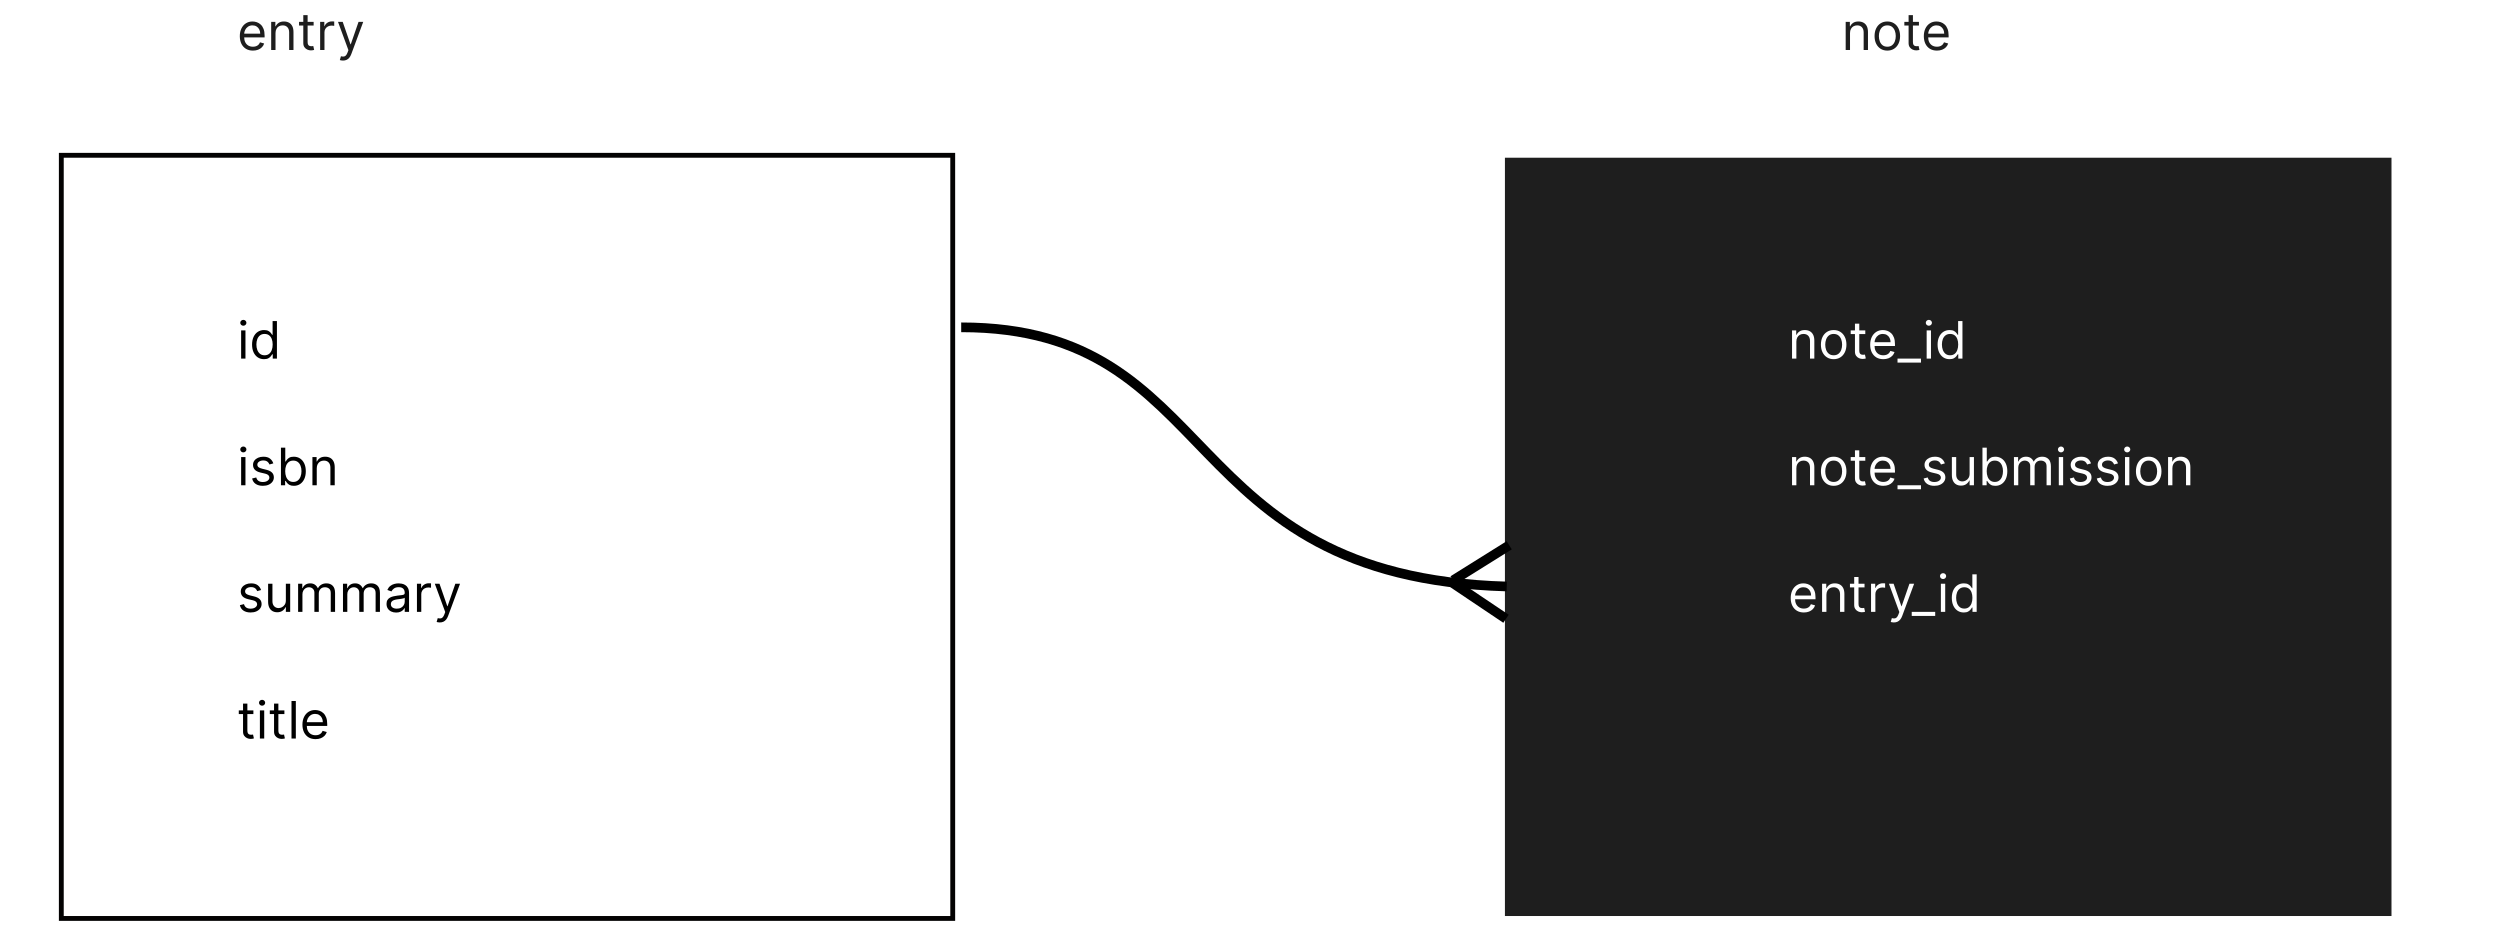 <svg width="6198" height="2345" viewBox="0 0 6198 2345" fill="none" xmlns="http://www.w3.org/2000/svg">
<rect width="6198" height="2345" fill="white"/>
<rect x="152" y="385" width="2210" height="1892" fill="white" stroke="#030202" stroke-width="12"/>
<rect x="3725" y="385" width="2210" height="1892" fill="#1E1E1E" stroke="white" stroke-width="12"/>
<path d="M597.818 889V819.182H608.545V889H597.818ZM603.273 807.545C601.182 807.545 599.379 806.833 597.864 805.409C596.379 803.985 595.636 802.273 595.636 800.273C595.636 798.273 596.379 796.561 597.864 795.136C599.379 793.712 601.182 793 603.273 793C605.364 793 607.152 793.712 608.636 795.136C610.152 796.561 610.909 798.273 610.909 800.273C610.909 802.273 610.152 803.985 608.636 805.409C607.152 806.833 605.364 807.545 603.273 807.545ZM654.557 890.455C648.739 890.455 643.602 888.985 639.148 886.045C634.693 883.076 631.208 878.894 628.693 873.5C626.178 868.076 624.92 861.667 624.92 854.273C624.92 846.939 626.178 840.576 628.693 835.182C631.208 829.788 634.708 825.621 639.193 822.682C643.678 819.742 648.86 818.273 654.739 818.273C659.284 818.273 662.875 819.03 665.511 820.545C668.178 822.03 670.208 823.727 671.602 825.636C673.027 827.515 674.133 829.061 674.92 830.273H675.83V795.909H686.557V889H676.193V878.273H674.92C674.133 879.545 673.011 881.152 671.557 883.091C670.102 885 668.027 886.712 665.33 888.227C662.633 889.712 659.042 890.455 654.557 890.455ZM656.011 880.818C660.314 880.818 663.951 879.697 666.92 877.455C669.89 875.182 672.148 872.045 673.693 868.045C675.239 864.015 676.011 859.364 676.011 854.091C676.011 848.879 675.254 844.318 673.739 840.409C672.223 836.47 669.981 833.409 667.011 831.227C664.042 829.015 660.375 827.909 656.011 827.909C651.466 827.909 647.678 829.076 644.648 831.409C641.648 833.712 639.39 836.848 637.875 840.818C636.39 844.758 635.648 849.182 635.648 854.091C635.648 859.061 636.405 863.576 637.92 867.636C639.466 871.667 641.739 874.879 644.739 877.273C647.769 879.636 651.527 880.818 656.011 880.818Z" fill="black"/>
<path d="M627.091 125.455C620.364 125.455 614.561 123.97 609.682 121C604.833 118 601.091 113.818 598.455 108.455C595.848 103.061 594.545 96.788 594.545 89.636C594.545 82.485 595.848 76.182 598.455 70.727C601.091 65.242 604.758 60.97 609.455 57.909C614.182 54.818 619.697 53.273 626 53.273C629.636 53.273 633.227 53.879 636.773 55.091C640.318 56.303 643.545 58.273 646.455 61C649.364 63.697 651.682 67.273 653.409 71.727C655.136 76.182 656 81.667 656 88.182V92.727H602.182V83.454H645.091C645.091 79.515 644.303 76 642.727 72.909C641.182 69.818 638.97 67.379 636.091 65.591C633.242 63.803 629.879 62.909 626 62.909C621.727 62.909 618.03 63.97 614.909 66.091C611.818 68.182 609.439 70.909 607.773 74.273C606.106 77.636 605.273 81.242 605.273 85.091V91.273C605.273 96.546 606.182 101.015 608 104.682C609.848 108.318 612.409 111.091 615.682 113C618.955 114.879 622.758 115.818 627.091 115.818C629.909 115.818 632.455 115.424 634.727 114.636C637.03 113.818 639.015 112.606 640.682 111C642.348 109.364 643.636 107.333 644.545 104.909L654.909 107.818C653.818 111.333 651.985 114.424 649.409 117.091C646.833 119.727 643.652 121.788 639.864 123.273C636.076 124.727 631.818 125.455 627.091 125.455ZM683.045 82V124H672.318V54.182H682.682V65.091H683.591C685.227 61.545 687.712 58.697 691.045 56.545C694.379 54.364 698.682 53.273 703.955 53.273C708.682 53.273 712.818 54.242 716.364 56.182C719.909 58.091 722.667 61 724.636 64.909C726.606 68.788 727.591 73.697 727.591 79.636V124H716.864V80.364C716.864 74.879 715.439 70.606 712.591 67.546C709.742 64.454 705.833 62.909 700.864 62.909C697.439 62.909 694.379 63.651 691.682 65.136C689.015 66.621 686.909 68.788 685.364 71.636C683.818 74.485 683.045 77.939 683.045 82ZM777.557 54.182V63.273H741.375V54.182H777.557ZM751.92 37.455H762.648V104C762.648 107.03 763.087 109.303 763.966 110.818C764.875 112.303 766.027 113.303 767.42 113.818C768.845 114.303 770.345 114.545 771.92 114.545C773.102 114.545 774.072 114.485 774.83 114.364C775.587 114.212 776.193 114.091 776.648 114L778.83 123.636C778.102 123.909 777.087 124.182 775.784 124.455C774.481 124.758 772.83 124.909 770.83 124.909C767.799 124.909 764.83 124.258 761.92 122.955C759.042 121.652 756.648 119.667 754.739 117C752.86 114.333 751.92 110.97 751.92 106.909V37.455ZM793.693 124V54.182H804.057V64.727H804.784C806.057 61.273 808.36 58.47 811.693 56.318C815.027 54.167 818.784 53.091 822.966 53.091C823.754 53.091 824.739 53.106 825.92 53.136C827.102 53.167 827.996 53.212 828.602 53.273V64.182C828.239 64.091 827.405 63.955 826.102 63.773C824.83 63.561 823.481 63.455 822.057 63.455C818.663 63.455 815.633 64.167 812.966 65.591C810.33 66.985 808.239 68.924 806.693 71.409C805.178 73.864 804.42 76.667 804.42 79.818V124H793.693ZM850.352 150.182C848.534 150.182 846.913 150.03 845.489 149.727C844.064 149.455 843.08 149.182 842.534 148.909L845.261 139.455C847.867 140.121 850.17 140.364 852.17 140.182C854.17 140 855.943 139.106 857.489 137.5C859.064 135.924 860.504 133.364 861.807 129.818L863.807 124.364L837.989 54.182H849.625L868.898 109.818H869.625L888.898 54.182H900.534L870.898 134.182C869.564 137.788 867.913 140.773 865.943 143.136C863.973 145.53 861.686 147.303 859.08 148.455C856.504 149.606 853.595 150.182 850.352 150.182Z" fill="#1E1E1E"/>
<path d="M4586.55 82V124H4575.82V54.182H4586.18V65.091H4587.09C4588.73 61.545 4591.21 58.697 4594.55 56.545C4597.88 54.364 4602.18 53.273 4607.45 53.273C4612.18 53.273 4616.32 54.242 4619.86 56.182C4623.41 58.091 4626.17 61 4628.14 64.909C4630.11 68.788 4631.09 73.697 4631.09 79.636V124H4620.36V80.364C4620.36 74.879 4618.94 70.606 4616.09 67.546C4613.24 64.454 4609.33 62.909 4604.36 62.909C4600.94 62.909 4597.88 63.651 4595.18 65.136C4592.52 66.621 4590.41 68.788 4588.86 71.636C4587.32 74.485 4586.55 77.939 4586.55 82ZM4679.06 125.455C4672.75 125.455 4667.22 123.955 4662.47 120.955C4657.74 117.955 4654.04 113.758 4651.38 108.364C4648.74 102.97 4647.42 96.667 4647.42 89.454C4647.42 82.182 4648.74 75.833 4651.38 70.409C4654.04 64.985 4657.74 60.773 4662.47 57.773C4667.22 54.773 4672.75 53.273 4679.06 53.273C4685.36 53.273 4690.88 54.773 4695.6 57.773C4700.36 60.773 4704.06 64.985 4706.69 70.409C4709.36 75.833 4710.69 82.182 4710.69 89.454C4710.69 96.667 4709.36 102.97 4706.69 108.364C4704.06 113.758 4700.36 117.955 4695.6 120.955C4690.88 123.955 4685.36 125.455 4679.06 125.455ZM4679.06 115.818C4683.84 115.818 4687.78 114.591 4690.88 112.136C4693.97 109.682 4696.25 106.455 4697.74 102.455C4699.22 98.454 4699.97 94.121 4699.97 89.454C4699.97 84.788 4699.22 80.439 4697.74 76.409C4696.25 72.379 4693.97 69.121 4690.88 66.636C4687.78 64.151 4683.84 62.909 4679.06 62.909C4674.27 62.909 4670.33 64.151 4667.24 66.636C4664.15 69.121 4661.86 72.379 4660.38 76.409C4658.89 80.439 4658.15 84.788 4658.15 89.454C4658.15 94.121 4658.89 98.454 4660.38 102.455C4661.86 106.455 4664.15 109.682 4667.24 112.136C4670.33 114.591 4674.27 115.818 4679.06 115.818ZM4757.43 54.182V63.273H4721.25V54.182H4757.43ZM4731.8 37.455H4742.52V104C4742.52 107.03 4742.96 109.303 4743.84 110.818C4744.75 112.303 4745.9 113.303 4747.3 113.818C4748.72 114.303 4750.22 114.545 4751.8 114.545C4752.98 114.545 4753.95 114.485 4754.7 114.364C4755.46 114.212 4756.07 114.091 4756.52 114L4758.7 123.636C4757.98 123.909 4756.96 124.182 4755.66 124.455C4754.36 124.758 4752.7 124.909 4750.7 124.909C4747.67 124.909 4744.7 124.258 4741.8 122.955C4738.92 121.652 4736.52 119.667 4734.61 117C4732.73 114.333 4731.8 110.97 4731.8 106.909V37.455ZM4802.09 125.455C4795.36 125.455 4789.56 123.97 4784.68 121C4779.83 118 4776.09 113.818 4773.45 108.455C4770.85 103.061 4769.55 96.788 4769.55 89.636C4769.55 82.485 4770.85 76.182 4773.45 70.727C4776.09 65.242 4779.76 60.97 4784.45 57.909C4789.18 54.818 4794.7 53.273 4801 53.273C4804.64 53.273 4808.23 53.879 4811.77 55.091C4815.32 56.303 4818.55 58.273 4821.45 61C4824.36 63.697 4826.68 67.273 4828.41 71.727C4830.14 76.182 4831 81.667 4831 88.182V92.727H4777.18V83.454H4820.09C4820.09 79.515 4819.3 76 4817.73 72.909C4816.18 69.818 4813.97 67.379 4811.09 65.591C4808.24 63.803 4804.88 62.909 4801 62.909C4796.73 62.909 4793.03 63.97 4789.91 66.091C4786.82 68.182 4784.44 70.909 4782.77 74.273C4781.11 77.636 4780.27 81.242 4780.27 85.091V91.273C4780.27 96.546 4781.18 101.015 4783 104.682C4784.85 108.318 4787.41 111.091 4790.68 113C4793.95 114.879 4797.76 115.818 4802.09 115.818C4804.91 115.818 4807.45 115.424 4809.73 114.636C4812.03 113.818 4814.02 112.606 4815.68 111C4817.35 109.364 4818.64 107.333 4819.55 104.909L4829.91 107.818C4828.82 111.333 4826.98 114.424 4824.41 117.091C4821.83 119.727 4818.65 121.788 4814.86 123.273C4811.08 124.727 4806.82 125.455 4802.09 125.455Z" fill="#1E1E1E"/>
<path d="M4453.55 847V889H4442.82V819.182H4453.18V830.091H4454.09C4455.73 826.545 4458.21 823.697 4461.55 821.545C4464.88 819.364 4469.18 818.273 4474.45 818.273C4479.18 818.273 4483.32 819.242 4486.86 821.182C4490.41 823.091 4493.17 826 4495.14 829.909C4497.11 833.788 4498.09 838.697 4498.09 844.636V889H4487.36V845.364C4487.36 839.879 4485.94 835.606 4483.09 832.545C4480.24 829.455 4476.33 827.909 4471.36 827.909C4467.94 827.909 4464.88 828.652 4462.18 830.136C4459.52 831.621 4457.41 833.788 4455.86 836.636C4454.32 839.485 4453.55 842.939 4453.55 847ZM4546.06 890.455C4539.75 890.455 4534.22 888.955 4529.47 885.955C4524.74 882.955 4521.04 878.758 4518.38 873.364C4515.74 867.97 4514.42 861.667 4514.42 854.455C4514.42 847.182 4515.74 840.833 4518.38 835.409C4521.04 829.985 4524.74 825.773 4529.47 822.773C4534.22 819.773 4539.75 818.273 4546.06 818.273C4552.36 818.273 4557.88 819.773 4562.6 822.773C4567.36 825.773 4571.06 829.985 4573.69 835.409C4576.36 840.833 4577.69 847.182 4577.69 854.455C4577.69 861.667 4576.36 867.97 4573.69 873.364C4571.06 878.758 4567.36 882.955 4562.6 885.955C4557.88 888.955 4552.36 890.455 4546.06 890.455ZM4546.06 880.818C4550.84 880.818 4554.78 879.591 4557.88 877.136C4560.97 874.682 4563.25 871.455 4564.74 867.455C4566.22 863.455 4566.97 859.121 4566.97 854.455C4566.97 849.788 4566.22 845.439 4564.74 841.409C4563.25 837.379 4560.97 834.121 4557.88 831.636C4554.78 829.152 4550.84 827.909 4546.06 827.909C4541.27 827.909 4537.33 829.152 4534.24 831.636C4531.15 834.121 4528.86 837.379 4527.38 841.409C4525.89 845.439 4525.15 849.788 4525.15 854.455C4525.15 859.121 4525.89 863.455 4527.38 867.455C4528.86 871.455 4531.15 874.682 4534.24 877.136C4537.33 879.591 4541.27 880.818 4546.06 880.818ZM4624.43 819.182V828.273H4588.25V819.182H4624.43ZM4598.8 802.455H4609.52V869C4609.52 872.03 4609.96 874.303 4610.84 875.818C4611.75 877.303 4612.9 878.303 4614.3 878.818C4615.72 879.303 4617.22 879.545 4618.8 879.545C4619.98 879.545 4620.95 879.485 4621.7 879.364C4622.46 879.212 4623.07 879.091 4623.52 879L4625.7 888.636C4624.98 888.909 4623.96 889.182 4622.66 889.455C4621.36 889.758 4619.7 889.909 4617.7 889.909C4614.67 889.909 4611.7 889.258 4608.8 887.955C4605.92 886.652 4603.52 884.667 4601.61 882C4599.73 879.333 4598.8 875.97 4598.8 871.909V802.455ZM4669.09 890.455C4662.36 890.455 4656.56 888.97 4651.68 886C4646.83 883 4643.09 878.818 4640.45 873.455C4637.85 868.061 4636.55 861.788 4636.55 854.636C4636.55 847.485 4637.85 841.182 4640.45 835.727C4643.09 830.242 4646.76 825.97 4651.45 822.909C4656.18 819.818 4661.7 818.273 4668 818.273C4671.64 818.273 4675.23 818.879 4678.77 820.091C4682.32 821.303 4685.55 823.273 4688.45 826C4691.36 828.697 4693.68 832.273 4695.41 836.727C4697.14 841.182 4698 846.667 4698 853.182V857.727H4644.18V848.455H4687.09C4687.09 844.515 4686.3 841 4684.73 837.909C4683.18 834.818 4680.97 832.379 4678.09 830.591C4675.24 828.803 4671.88 827.909 4668 827.909C4663.73 827.909 4660.03 828.97 4656.91 831.091C4653.82 833.182 4651.44 835.909 4649.77 839.273C4648.11 842.636 4647.27 846.242 4647.27 850.091V856.273C4647.27 861.545 4648.18 866.015 4650 869.682C4651.85 873.318 4654.41 876.091 4657.68 878C4660.95 879.879 4664.76 880.818 4669.09 880.818C4671.91 880.818 4674.45 880.424 4676.73 879.636C4679.03 878.818 4681.02 877.606 4682.68 876C4684.35 874.364 4685.64 872.333 4686.55 869.909L4696.91 872.818C4695.82 876.333 4693.98 879.424 4691.41 882.091C4688.83 884.727 4685.65 886.788 4681.86 888.273C4678.08 889.727 4673.82 890.455 4669.09 890.455ZM4762.5 889V899H4704.32V889H4762.5ZM4776.57 889V819.182H4787.3V889H4776.57ZM4782.02 807.545C4779.93 807.545 4778.13 806.833 4776.61 805.409C4775.13 803.985 4774.39 802.273 4774.39 800.273C4774.39 798.273 4775.13 796.561 4776.61 795.136C4778.13 793.712 4779.93 793 4782.02 793C4784.11 793 4785.9 793.712 4787.39 795.136C4788.9 796.561 4789.66 798.273 4789.66 800.273C4789.66 802.273 4788.9 803.985 4787.39 805.409C4785.9 806.833 4784.11 807.545 4782.02 807.545ZM4833.31 890.455C4827.49 890.455 4822.35 888.985 4817.9 886.045C4813.44 883.076 4809.96 878.894 4807.44 873.5C4804.93 868.076 4803.67 861.667 4803.67 854.273C4803.67 846.939 4804.93 840.576 4807.44 835.182C4809.96 829.788 4813.46 825.621 4817.94 822.682C4822.43 819.742 4827.61 818.273 4833.49 818.273C4838.03 818.273 4841.63 819.03 4844.26 820.545C4846.93 822.03 4848.96 823.727 4850.35 825.636C4851.78 827.515 4852.88 829.061 4853.67 830.273H4854.58V795.909H4865.31V889H4854.94V878.273H4853.67C4852.88 879.545 4851.76 881.152 4850.31 883.091C4848.85 885 4846.78 886.712 4844.08 888.227C4841.38 889.712 4837.79 890.455 4833.31 890.455ZM4834.76 880.818C4839.06 880.818 4842.7 879.697 4845.67 877.455C4848.64 875.182 4850.9 872.045 4852.44 868.045C4853.99 864.015 4854.76 859.364 4854.76 854.091C4854.76 848.879 4854 844.318 4852.49 840.409C4850.97 836.47 4848.73 833.409 4845.76 831.227C4842.79 829.015 4839.13 827.909 4834.76 827.909C4830.22 827.909 4826.43 829.076 4823.4 831.409C4820.4 833.712 4818.14 836.848 4816.62 840.818C4815.14 844.758 4814.4 849.182 4814.4 854.091C4814.4 859.061 4815.16 863.576 4816.67 867.636C4818.22 871.667 4820.49 874.879 4823.49 877.273C4826.52 879.636 4830.28 880.818 4834.76 880.818Z" fill="white"/>
<path d="M4453.55 1161V1203H4442.82V1133.18H4453.18V1144.09H4454.09C4455.73 1140.55 4458.21 1137.7 4461.55 1135.55C4464.88 1133.36 4469.18 1132.27 4474.45 1132.27C4479.18 1132.27 4483.32 1133.24 4486.86 1135.18C4490.41 1137.09 4493.17 1140 4495.14 1143.91C4497.11 1147.79 4498.09 1152.7 4498.09 1158.64V1203H4487.36V1159.36C4487.36 1153.88 4485.94 1149.61 4483.09 1146.55C4480.24 1143.45 4476.33 1141.91 4471.36 1141.91C4467.94 1141.91 4464.88 1142.65 4462.18 1144.14C4459.52 1145.62 4457.41 1147.79 4455.86 1150.64C4454.32 1153.48 4453.55 1156.94 4453.55 1161ZM4546.06 1204.45C4539.75 1204.45 4534.22 1202.95 4529.47 1199.95C4524.74 1196.95 4521.04 1192.76 4518.38 1187.36C4515.74 1181.97 4514.42 1175.67 4514.42 1168.45C4514.42 1161.18 4515.74 1154.83 4518.38 1149.41C4521.04 1143.98 4524.74 1139.77 4529.47 1136.77C4534.22 1133.77 4539.75 1132.27 4546.06 1132.27C4552.36 1132.27 4557.88 1133.77 4562.6 1136.77C4567.36 1139.77 4571.06 1143.98 4573.69 1149.41C4576.36 1154.83 4577.69 1161.18 4577.69 1168.45C4577.69 1175.67 4576.36 1181.97 4573.69 1187.36C4571.06 1192.76 4567.36 1196.95 4562.6 1199.95C4557.88 1202.95 4552.36 1204.45 4546.06 1204.45ZM4546.06 1194.82C4550.84 1194.82 4554.78 1193.59 4557.88 1191.14C4560.97 1188.68 4563.25 1185.45 4564.74 1181.45C4566.22 1177.45 4566.97 1173.12 4566.97 1168.45C4566.97 1163.79 4566.22 1159.44 4564.74 1155.41C4563.25 1151.38 4560.97 1148.12 4557.88 1145.64C4554.78 1143.15 4550.84 1141.91 4546.06 1141.91C4541.27 1141.91 4537.33 1143.15 4534.24 1145.64C4531.15 1148.12 4528.86 1151.38 4527.38 1155.41C4525.89 1159.44 4525.15 1163.79 4525.15 1168.45C4525.15 1173.12 4525.89 1177.45 4527.38 1181.45C4528.86 1185.45 4531.15 1188.68 4534.24 1191.14C4537.33 1193.59 4541.27 1194.82 4546.06 1194.82ZM4624.43 1133.18V1142.27H4588.25V1133.18H4624.43ZM4598.8 1116.45H4609.52V1183C4609.52 1186.03 4609.96 1188.3 4610.84 1189.82C4611.75 1191.3 4612.9 1192.3 4614.3 1192.82C4615.72 1193.3 4617.22 1193.55 4618.8 1193.55C4619.98 1193.55 4620.95 1193.48 4621.7 1193.36C4622.46 1193.21 4623.07 1193.09 4623.52 1193L4625.7 1202.64C4624.98 1202.91 4623.96 1203.18 4622.66 1203.45C4621.36 1203.76 4619.7 1203.91 4617.7 1203.91C4614.67 1203.91 4611.7 1203.26 4608.8 1201.95C4605.92 1200.65 4603.52 1198.67 4601.61 1196C4599.73 1193.33 4598.8 1189.97 4598.8 1185.91V1116.45ZM4669.09 1204.45C4662.36 1204.45 4656.56 1202.97 4651.68 1200C4646.83 1197 4643.09 1192.82 4640.45 1187.45C4637.85 1182.06 4636.55 1175.79 4636.55 1168.64C4636.55 1161.48 4637.85 1155.18 4640.45 1149.73C4643.09 1144.24 4646.76 1139.97 4651.45 1136.91C4656.18 1133.82 4661.7 1132.27 4668 1132.27C4671.64 1132.27 4675.23 1132.88 4678.77 1134.09C4682.32 1135.3 4685.55 1137.27 4688.45 1140C4691.36 1142.7 4693.68 1146.27 4695.41 1150.73C4697.14 1155.18 4698 1160.67 4698 1167.18V1171.73H4644.18V1162.45H4687.09C4687.09 1158.52 4686.3 1155 4684.73 1151.91C4683.18 1148.82 4680.97 1146.38 4678.09 1144.59C4675.24 1142.8 4671.88 1141.91 4668 1141.91C4663.73 1141.91 4660.03 1142.97 4656.91 1145.09C4653.82 1147.18 4651.44 1149.91 4649.77 1153.27C4648.11 1156.64 4647.27 1160.24 4647.27 1164.09V1170.27C4647.27 1175.55 4648.18 1180.02 4650 1183.68C4651.85 1187.32 4654.41 1190.09 4657.68 1192C4660.95 1193.88 4664.76 1194.82 4669.09 1194.82C4671.91 1194.82 4674.45 1194.42 4676.73 1193.64C4679.03 1192.82 4681.02 1191.61 4682.68 1190C4684.35 1188.36 4685.64 1186.33 4686.55 1183.91L4696.91 1186.82C4695.82 1190.33 4693.98 1193.42 4691.41 1196.09C4688.83 1198.73 4685.65 1200.79 4681.86 1202.27C4678.08 1203.73 4673.82 1204.45 4669.09 1204.45ZM4762.5 1203V1213H4704.32V1203H4762.5ZM4821.65 1148.82L4812.01 1151.55C4811.41 1149.94 4810.51 1148.38 4809.33 1146.86C4808.18 1145.32 4806.6 1144.05 4804.6 1143.05C4802.6 1142.05 4800.04 1141.55 4796.92 1141.55C4792.65 1141.55 4789.09 1142.53 4786.24 1144.5C4783.42 1146.44 4782.01 1148.91 4782.01 1151.91C4782.01 1154.58 4782.98 1156.68 4784.92 1158.23C4786.86 1159.77 4789.89 1161.06 4794.01 1162.09L4804.38 1164.64C4810.62 1166.15 4815.27 1168.47 4818.33 1171.59C4821.39 1174.68 4822.92 1178.67 4822.92 1183.55C4822.92 1187.55 4821.77 1191.12 4819.47 1194.27C4817.19 1197.42 4814.01 1199.91 4809.92 1201.73C4805.83 1203.55 4801.07 1204.45 4795.65 1204.45C4788.53 1204.45 4782.63 1202.91 4777.97 1199.82C4773.3 1196.73 4770.34 1192.21 4769.1 1186.27L4779.28 1183.73C4780.25 1187.48 4782.09 1190.3 4784.78 1192.18C4787.51 1194.06 4791.07 1195 4795.47 1195C4800.47 1195 4804.44 1193.94 4807.38 1191.82C4810.34 1189.67 4811.83 1187.09 4811.83 1184.09C4811.83 1181.67 4810.98 1179.64 4809.28 1178C4807.59 1176.33 4804.98 1175.09 4801.47 1174.27L4789.83 1171.55C4783.44 1170.03 4778.74 1167.68 4775.74 1164.5C4772.77 1161.29 4771.28 1157.27 4771.28 1152.45C4771.28 1148.52 4772.39 1145.03 4774.6 1142C4776.84 1138.97 4779.89 1136.59 4783.74 1134.86C4787.62 1133.14 4792.01 1132.27 4796.92 1132.27C4803.83 1132.27 4809.25 1133.79 4813.19 1136.82C4817.16 1139.85 4819.98 1143.85 4821.65 1148.82ZM4883.07 1174.45V1133.18H4893.8V1203H4883.07V1191.18H4882.34C4880.7 1194.73 4878.16 1197.74 4874.7 1200.23C4871.25 1202.68 4866.89 1203.91 4861.61 1203.91C4857.25 1203.91 4853.37 1202.95 4849.98 1201.05C4846.58 1199.11 4843.92 1196.2 4841.98 1192.32C4840.04 1188.41 4839.07 1183.48 4839.07 1177.55V1133.18H4849.8V1176.82C4849.8 1181.91 4851.22 1185.97 4854.07 1189C4856.95 1192.03 4860.61 1193.55 4865.07 1193.55C4867.73 1193.55 4870.45 1192.86 4873.2 1191.5C4875.99 1190.14 4878.33 1188.05 4880.2 1185.23C4882.11 1182.41 4883.07 1178.82 4883.07 1174.45ZM4914.9 1203V1109.91H4925.62V1144.27H4926.53C4927.32 1143.06 4928.41 1141.52 4929.81 1139.64C4931.23 1137.73 4933.26 1136.03 4935.9 1134.55C4938.56 1133.03 4942.17 1132.27 4946.72 1132.27C4952.59 1132.27 4957.78 1133.74 4962.26 1136.68C4966.75 1139.62 4970.25 1143.79 4972.76 1149.18C4975.28 1154.58 4976.53 1160.94 4976.53 1168.27C4976.53 1175.67 4975.28 1182.08 4972.76 1187.5C4970.25 1192.89 4966.76 1197.08 4962.31 1200.05C4957.85 1202.98 4952.72 1204.45 4946.9 1204.45C4942.41 1204.45 4938.82 1203.71 4936.12 1202.23C4933.43 1200.71 4931.35 1199 4929.9 1197.09C4928.44 1195.15 4927.32 1193.55 4926.53 1192.27H4925.26V1203H4914.9ZM4925.44 1168.09C4925.44 1173.36 4926.22 1178.02 4927.76 1182.05C4929.31 1186.05 4931.56 1189.18 4934.53 1191.45C4937.5 1193.7 4941.14 1194.82 4945.44 1194.82C4949.93 1194.82 4953.67 1193.64 4956.67 1191.27C4959.7 1188.88 4961.97 1185.67 4963.49 1181.64C4965.03 1177.58 4965.81 1173.06 4965.81 1168.09C4965.81 1163.18 4965.05 1158.76 4963.53 1154.82C4962.05 1150.85 4959.79 1147.71 4956.76 1145.41C4953.76 1143.08 4949.99 1141.91 4945.44 1141.91C4941.08 1141.91 4937.41 1143.02 4934.44 1145.23C4931.47 1147.41 4929.23 1150.47 4927.72 1154.41C4926.2 1158.32 4925.44 1162.88 4925.44 1168.09ZM4992.94 1203V1133.18H5003.31V1144.09H5004.22C5005.67 1140.36 5008.02 1137.47 5011.26 1135.41C5014.5 1133.32 5018.4 1132.27 5022.94 1132.27C5027.55 1132.27 5031.38 1133.32 5034.44 1135.41C5037.53 1137.47 5039.94 1140.36 5041.67 1144.09H5042.4C5044.19 1140.48 5046.87 1137.62 5050.44 1135.5C5054.02 1133.35 5058.31 1132.27 5063.31 1132.27C5069.55 1132.27 5074.66 1134.23 5078.62 1138.14C5082.59 1142.02 5084.58 1148.06 5084.58 1156.27V1203H5073.85V1156.27C5073.85 1151.12 5072.44 1147.44 5069.62 1145.23C5066.81 1143.02 5063.49 1141.91 5059.67 1141.91C5054.76 1141.91 5050.96 1143.39 5048.26 1146.36C5045.56 1149.3 5044.22 1153.03 5044.22 1157.55V1203H5033.31V1155.18C5033.31 1151.21 5032.02 1148.02 5029.44 1145.59C5026.87 1143.14 5023.55 1141.91 5019.49 1141.91C5016.7 1141.91 5014.09 1142.65 5011.67 1144.14C5009.28 1145.62 5007.34 1147.68 5005.85 1150.32C5004.4 1152.92 5003.67 1155.94 5003.67 1159.36V1203H4992.94ZM5104.19 1203V1133.18H5114.92V1203H5104.19ZM5109.65 1121.55C5107.56 1121.55 5105.75 1120.83 5104.24 1119.41C5102.75 1117.98 5102.01 1116.27 5102.01 1114.27C5102.01 1112.27 5102.75 1110.56 5104.24 1109.14C5105.75 1107.71 5107.56 1107 5109.65 1107C5111.74 1107 5113.53 1107.71 5115.01 1109.14C5116.53 1110.56 5117.28 1112.27 5117.28 1114.27C5117.28 1116.27 5116.53 1117.98 5115.01 1119.41C5113.53 1120.83 5111.74 1121.55 5109.65 1121.55ZM5184.02 1148.82L5174.39 1151.55C5173.78 1149.94 5172.89 1148.38 5171.7 1146.86C5170.55 1145.32 5168.98 1144.05 5166.98 1143.05C5164.98 1142.05 5162.42 1141.55 5159.3 1141.55C5155.02 1141.55 5151.46 1142.53 5148.61 1144.5C5145.8 1146.44 5144.39 1148.91 5144.39 1151.91C5144.39 1154.58 5145.36 1156.68 5147.3 1158.23C5149.23 1159.77 5152.27 1161.06 5156.39 1162.09L5166.75 1164.64C5172.99 1166.15 5177.64 1168.47 5180.7 1171.59C5183.77 1174.68 5185.3 1178.67 5185.3 1183.55C5185.3 1187.55 5184.14 1191.12 5181.84 1194.27C5179.57 1197.42 5176.39 1199.91 5172.3 1201.73C5168.2 1203.55 5163.45 1204.45 5158.02 1204.45C5150.9 1204.45 5145.01 1202.91 5140.34 1199.82C5135.67 1196.73 5132.72 1192.21 5131.48 1186.27L5141.66 1183.73C5142.63 1187.48 5144.46 1190.3 5147.16 1192.18C5149.89 1194.06 5153.45 1195 5157.84 1195C5162.84 1195 5166.81 1193.94 5169.75 1191.82C5172.72 1189.67 5174.2 1187.09 5174.2 1184.09C5174.2 1181.67 5173.36 1179.64 5171.66 1178C5169.96 1176.33 5167.36 1175.09 5163.84 1174.27L5152.2 1171.55C5145.81 1170.03 5141.11 1167.68 5138.11 1164.5C5135.14 1161.29 5133.66 1157.27 5133.66 1152.45C5133.66 1148.52 5134.77 1145.03 5136.98 1142C5139.22 1138.97 5142.27 1136.59 5146.11 1134.86C5149.99 1133.14 5154.39 1132.27 5159.3 1132.27C5166.2 1132.27 5171.63 1133.79 5175.57 1136.82C5179.54 1139.85 5182.36 1143.85 5184.02 1148.82ZM5250.9 1148.82L5241.26 1151.55C5240.66 1149.94 5239.76 1148.38 5238.58 1146.86C5237.43 1145.32 5235.85 1144.05 5233.85 1143.05C5231.85 1142.05 5229.29 1141.55 5226.17 1141.55C5221.9 1141.55 5218.34 1142.53 5215.49 1144.5C5212.67 1146.44 5211.26 1148.91 5211.26 1151.91C5211.26 1154.58 5212.23 1156.68 5214.17 1158.23C5216.11 1159.77 5219.14 1161.06 5223.26 1162.09L5233.62 1164.64C5239.87 1166.15 5244.52 1168.47 5247.58 1171.59C5250.64 1174.68 5252.17 1178.67 5252.17 1183.55C5252.17 1187.55 5251.02 1191.12 5248.72 1194.27C5246.44 1197.42 5243.26 1199.91 5239.17 1201.73C5235.08 1203.55 5230.32 1204.45 5224.9 1204.45C5217.78 1204.45 5211.88 1202.91 5207.22 1199.82C5202.55 1196.73 5199.59 1192.21 5198.35 1186.27L5208.53 1183.73C5209.5 1187.48 5211.34 1190.3 5214.03 1192.18C5216.76 1194.06 5220.32 1195 5224.72 1195C5229.72 1195 5233.69 1193.94 5236.62 1191.82C5239.59 1189.67 5241.08 1187.09 5241.08 1184.09C5241.08 1181.67 5240.23 1179.64 5238.53 1178C5236.84 1176.33 5234.23 1175.09 5230.72 1174.27L5219.08 1171.55C5212.69 1170.03 5207.99 1167.68 5204.99 1164.5C5202.02 1161.29 5200.53 1157.27 5200.53 1152.45C5200.53 1148.52 5201.64 1145.03 5203.85 1142C5206.09 1138.97 5209.14 1136.59 5212.99 1134.86C5216.87 1133.14 5221.26 1132.27 5226.17 1132.27C5233.08 1132.27 5238.5 1133.79 5242.44 1136.82C5246.41 1139.85 5249.23 1143.85 5250.9 1148.82ZM5268.32 1203V1133.18H5279.05V1203H5268.32ZM5273.77 1121.55C5271.68 1121.55 5269.88 1120.83 5268.36 1119.41C5266.88 1117.98 5266.14 1116.27 5266.14 1114.27C5266.14 1112.27 5266.88 1110.56 5268.36 1109.14C5269.88 1107.71 5271.68 1107 5273.77 1107C5275.86 1107 5277.65 1107.71 5279.14 1109.14C5280.65 1110.56 5281.41 1112.27 5281.41 1114.27C5281.41 1116.27 5280.65 1117.98 5279.14 1119.41C5277.65 1120.83 5275.86 1121.55 5273.77 1121.55ZM5327.06 1204.45C5320.75 1204.45 5315.22 1202.95 5310.47 1199.95C5305.74 1196.95 5302.04 1192.76 5299.38 1187.36C5296.74 1181.97 5295.42 1175.67 5295.42 1168.45C5295.42 1161.18 5296.74 1154.83 5299.38 1149.41C5302.04 1143.98 5305.74 1139.77 5310.47 1136.77C5315.22 1133.77 5320.75 1132.27 5327.06 1132.27C5333.36 1132.27 5338.88 1133.77 5343.6 1136.77C5348.36 1139.77 5352.06 1143.98 5354.69 1149.41C5357.36 1154.83 5358.69 1161.18 5358.69 1168.45C5358.69 1175.67 5357.36 1181.97 5354.69 1187.36C5352.06 1192.76 5348.36 1196.95 5343.6 1199.95C5338.88 1202.95 5333.36 1204.45 5327.06 1204.45ZM5327.06 1194.82C5331.84 1194.82 5335.78 1193.59 5338.88 1191.14C5341.97 1188.68 5344.25 1185.45 5345.74 1181.45C5347.22 1177.45 5347.97 1173.12 5347.97 1168.45C5347.97 1163.79 5347.22 1159.44 5345.74 1155.41C5344.25 1151.38 5341.97 1148.12 5338.88 1145.64C5335.78 1143.15 5331.84 1141.91 5327.06 1141.91C5322.27 1141.91 5318.33 1143.15 5315.24 1145.64C5312.15 1148.12 5309.86 1151.38 5308.38 1155.41C5306.89 1159.44 5306.15 1163.79 5306.15 1168.45C5306.15 1173.12 5306.89 1177.45 5308.38 1181.45C5309.86 1185.45 5312.15 1188.68 5315.24 1191.14C5318.33 1193.59 5322.27 1194.82 5327.06 1194.82ZM5385.8 1161V1203H5375.07V1133.18H5385.43V1144.09H5386.34C5387.98 1140.55 5390.46 1137.7 5393.8 1135.55C5397.13 1133.36 5401.43 1132.27 5406.7 1132.27C5411.43 1132.27 5415.57 1133.24 5419.11 1135.18C5422.66 1137.09 5425.42 1140 5427.39 1143.91C5429.36 1147.79 5430.34 1152.7 5430.34 1158.64V1203H5419.61V1159.36C5419.61 1153.88 5418.19 1149.61 5415.34 1146.55C5412.49 1143.45 5408.58 1141.91 5403.61 1141.91C5400.19 1141.91 5397.13 1142.65 5394.43 1144.14C5391.77 1145.62 5389.66 1147.79 5388.11 1150.64C5386.57 1153.48 5385.8 1156.94 5385.8 1161Z" fill="white"/>
<path d="M4472.09 1518.45C4465.36 1518.45 4459.56 1516.97 4454.68 1514C4449.83 1511 4446.09 1506.82 4443.45 1501.45C4440.85 1496.06 4439.55 1489.79 4439.55 1482.64C4439.55 1475.48 4440.85 1469.18 4443.45 1463.73C4446.09 1458.24 4449.76 1453.97 4454.45 1450.91C4459.18 1447.82 4464.7 1446.27 4471 1446.27C4474.64 1446.27 4478.23 1446.88 4481.77 1448.09C4485.32 1449.3 4488.55 1451.27 4491.45 1454C4494.36 1456.7 4496.68 1460.27 4498.41 1464.73C4500.14 1469.18 4501 1474.67 4501 1481.18V1485.73H4447.18V1476.45H4490.09C4490.09 1472.52 4489.3 1469 4487.73 1465.91C4486.18 1462.82 4483.97 1460.38 4481.09 1458.59C4478.24 1456.8 4474.88 1455.91 4471 1455.91C4466.73 1455.91 4463.03 1456.97 4459.91 1459.09C4456.82 1461.18 4454.44 1463.91 4452.77 1467.27C4451.11 1470.64 4450.27 1474.24 4450.27 1478.09V1484.27C4450.27 1489.55 4451.18 1494.02 4453 1497.68C4454.85 1501.32 4457.41 1504.09 4460.68 1506C4463.95 1507.88 4467.76 1508.82 4472.09 1508.82C4474.91 1508.82 4477.45 1508.42 4479.73 1507.64C4482.03 1506.82 4484.02 1505.61 4485.68 1504C4487.35 1502.36 4488.64 1500.33 4489.55 1497.91L4499.91 1500.82C4498.82 1504.33 4496.98 1507.42 4494.41 1510.09C4491.83 1512.73 4488.65 1514.79 4484.86 1516.27C4481.08 1517.73 4476.82 1518.45 4472.09 1518.45ZM4528.05 1475V1517H4517.32V1447.18H4527.68V1458.09H4528.59C4530.23 1454.55 4532.71 1451.7 4536.05 1449.55C4539.38 1447.36 4543.68 1446.27 4548.95 1446.27C4553.68 1446.27 4557.82 1447.24 4561.36 1449.18C4564.91 1451.09 4567.67 1454 4569.64 1457.91C4571.61 1461.79 4572.59 1466.7 4572.59 1472.64V1517H4561.86V1473.36C4561.86 1467.88 4560.44 1463.61 4557.59 1460.55C4554.74 1457.45 4550.83 1455.91 4545.86 1455.91C4542.44 1455.91 4539.38 1456.65 4536.68 1458.14C4534.02 1459.62 4531.91 1461.79 4530.36 1464.64C4528.82 1467.48 4528.05 1470.94 4528.05 1475ZM4622.56 1447.18V1456.27H4586.38V1447.18H4622.56ZM4596.92 1430.45H4607.65V1497C4607.65 1500.03 4608.09 1502.3 4608.97 1503.82C4609.88 1505.3 4611.03 1506.3 4612.42 1506.82C4613.84 1507.3 4615.34 1507.55 4616.92 1507.55C4618.1 1507.55 4619.07 1507.48 4619.83 1507.36C4620.59 1507.21 4621.19 1507.09 4621.65 1507L4623.83 1516.64C4623.1 1516.91 4622.09 1517.18 4620.78 1517.45C4619.48 1517.76 4617.83 1517.91 4615.83 1517.91C4612.8 1517.91 4609.83 1517.26 4606.92 1515.95C4604.04 1514.65 4601.65 1512.67 4599.74 1510C4597.86 1507.33 4596.92 1503.97 4596.92 1499.91V1430.45ZM4638.69 1517V1447.18H4649.06V1457.73H4649.78C4651.06 1454.27 4653.36 1451.47 4656.69 1449.32C4660.03 1447.17 4663.78 1446.09 4667.97 1446.09C4668.75 1446.09 4669.74 1446.11 4670.92 1446.14C4672.1 1446.17 4673 1446.21 4673.6 1446.27V1457.18C4673.24 1457.09 4672.41 1456.95 4671.1 1456.77C4669.83 1456.56 4668.48 1456.45 4667.06 1456.45C4663.66 1456.45 4660.63 1457.17 4657.97 1458.59C4655.33 1459.98 4653.24 1461.92 4651.69 1464.41C4650.18 1466.86 4649.42 1469.67 4649.42 1472.82V1517H4638.69ZM4695.35 1543.18C4693.53 1543.18 4691.91 1543.03 4690.49 1542.73C4689.06 1542.45 4688.08 1542.18 4687.53 1541.91L4690.26 1532.45C4692.87 1533.12 4695.17 1533.36 4697.17 1533.18C4699.17 1533 4700.94 1532.11 4702.49 1530.5C4704.06 1528.92 4705.5 1526.36 4706.81 1522.82L4708.81 1517.36L4682.99 1447.18H4694.62L4713.9 1502.82H4714.62L4733.9 1447.18H4745.53L4715.9 1527.18C4714.56 1530.79 4712.91 1533.77 4710.94 1536.14C4708.97 1538.53 4706.69 1540.3 4704.08 1541.45C4701.5 1542.61 4698.59 1543.18 4695.35 1543.18ZM4797.75 1517V1527H4739.57V1517H4797.75ZM4811.82 1517V1447.18H4822.55V1517H4811.82ZM4817.27 1435.55C4815.18 1435.55 4813.38 1434.83 4811.86 1433.41C4810.38 1431.98 4809.64 1430.27 4809.64 1428.27C4809.64 1426.27 4810.38 1424.56 4811.86 1423.14C4813.38 1421.71 4815.18 1421 4817.27 1421C4819.36 1421 4821.15 1421.71 4822.64 1423.14C4824.15 1424.56 4824.91 1426.27 4824.91 1428.27C4824.91 1430.27 4824.15 1431.98 4822.64 1433.41C4821.15 1434.83 4819.36 1435.55 4817.27 1435.55ZM4868.56 1518.45C4862.74 1518.45 4857.6 1516.98 4853.15 1514.05C4848.69 1511.08 4845.21 1506.89 4842.69 1501.5C4840.18 1496.08 4838.92 1489.67 4838.92 1482.27C4838.92 1474.94 4840.18 1468.58 4842.69 1463.18C4845.21 1457.79 4848.71 1453.62 4853.19 1450.68C4857.68 1447.74 4862.86 1446.27 4868.74 1446.27C4873.28 1446.27 4876.88 1447.03 4879.51 1448.55C4882.18 1450.03 4884.21 1451.73 4885.6 1453.64C4887.03 1455.52 4888.13 1457.06 4888.92 1458.27H4889.83V1423.91H4900.56V1517H4890.19V1506.27H4888.92C4888.13 1507.55 4887.01 1509.15 4885.56 1511.09C4884.1 1513 4882.03 1514.71 4879.33 1516.23C4876.63 1517.71 4873.04 1518.45 4868.56 1518.45ZM4870.01 1508.82C4874.31 1508.82 4877.95 1507.7 4880.92 1505.45C4883.89 1503.18 4886.15 1500.05 4887.69 1496.05C4889.24 1492.02 4890.01 1487.36 4890.01 1482.09C4890.01 1476.88 4889.25 1472.32 4887.74 1468.41C4886.22 1464.47 4883.98 1461.41 4881.01 1459.23C4878.04 1457.02 4874.38 1455.91 4870.01 1455.91C4865.47 1455.91 4861.68 1457.08 4858.65 1459.41C4855.65 1461.71 4853.39 1464.85 4851.88 1468.82C4850.39 1472.76 4849.65 1477.18 4849.65 1482.09C4849.65 1487.06 4850.41 1491.58 4851.92 1495.64C4853.47 1499.67 4855.74 1502.88 4858.74 1505.27C4861.77 1507.64 4865.53 1508.82 4870.01 1508.82Z" fill="white"/>
<path d="M597.818 1203V1133.18H608.545V1203H597.818ZM603.273 1121.55C601.182 1121.55 599.379 1120.83 597.864 1119.41C596.379 1117.98 595.636 1116.27 595.636 1114.27C595.636 1112.27 596.379 1110.56 597.864 1109.14C599.379 1107.71 601.182 1107 603.273 1107C605.364 1107 607.152 1107.71 608.636 1109.14C610.152 1110.56 610.909 1112.27 610.909 1114.27C610.909 1116.27 610.152 1117.98 608.636 1119.41C607.152 1120.83 605.364 1121.55 603.273 1121.55ZM677.648 1148.82L668.011 1151.55C667.405 1149.94 666.511 1148.38 665.33 1146.86C664.178 1145.32 662.602 1144.05 660.602 1143.05C658.602 1142.05 656.042 1141.55 652.92 1141.55C648.648 1141.55 645.087 1142.53 642.239 1144.5C639.42 1146.44 638.011 1148.91 638.011 1151.91C638.011 1154.58 638.981 1156.68 640.92 1158.23C642.86 1159.77 645.89 1161.06 650.011 1162.09L660.375 1164.64C666.617 1166.15 671.269 1168.47 674.33 1171.59C677.39 1174.68 678.92 1178.67 678.92 1183.55C678.92 1187.55 677.769 1191.12 675.466 1194.27C673.193 1197.42 670.011 1199.91 665.92 1201.73C661.83 1203.55 657.072 1204.45 651.648 1204.45C644.527 1204.45 638.633 1202.91 633.966 1199.82C629.299 1196.73 626.345 1192.21 625.102 1186.27L635.284 1183.73C636.254 1187.48 638.087 1190.3 640.784 1192.18C643.511 1194.06 647.072 1195 651.466 1195C656.466 1195 660.436 1193.94 663.375 1191.82C666.345 1189.67 667.83 1187.09 667.83 1184.09C667.83 1181.67 666.981 1179.64 665.284 1178C663.587 1176.33 660.981 1175.09 657.466 1174.27L645.83 1171.55C639.436 1170.03 634.739 1167.68 631.739 1164.5C628.769 1161.29 627.284 1157.27 627.284 1152.45C627.284 1148.52 628.39 1145.03 630.602 1142C632.845 1138.97 635.89 1136.59 639.739 1134.86C643.617 1133.14 648.011 1132.27 652.92 1132.27C659.83 1132.27 665.254 1133.79 669.193 1136.82C673.163 1139.85 675.981 1143.85 677.648 1148.82ZM696.523 1203V1109.91H707.25V1144.27H708.159C708.947 1143.06 710.038 1141.52 711.432 1139.64C712.856 1137.73 714.886 1136.03 717.523 1134.55C720.189 1133.03 723.795 1132.27 728.341 1132.27C734.22 1132.27 739.402 1133.74 743.886 1136.68C748.371 1139.62 751.871 1143.79 754.386 1149.18C756.902 1154.58 758.159 1160.94 758.159 1168.27C758.159 1175.67 756.902 1182.08 754.386 1187.5C751.871 1192.89 748.386 1197.08 743.932 1200.05C739.477 1202.98 734.341 1204.45 728.523 1204.45C724.038 1204.45 720.447 1203.71 717.75 1202.23C715.053 1200.71 712.977 1199 711.523 1197.09C710.068 1195.15 708.947 1193.55 708.159 1192.27H706.886V1203H696.523ZM707.068 1168.09C707.068 1173.36 707.841 1178.02 709.386 1182.05C710.932 1186.05 713.189 1189.18 716.159 1191.45C719.129 1193.7 722.765 1194.82 727.068 1194.82C731.553 1194.82 735.295 1193.64 738.295 1191.27C741.326 1188.88 743.598 1185.67 745.114 1181.64C746.659 1177.58 747.432 1173.06 747.432 1168.09C747.432 1163.18 746.674 1158.76 745.159 1154.82C743.674 1150.85 741.417 1147.71 738.386 1145.41C735.386 1143.08 731.614 1141.91 727.068 1141.91C722.705 1141.91 719.038 1143.02 716.068 1145.23C713.098 1147.41 710.856 1150.47 709.341 1154.41C707.826 1158.32 707.068 1162.88 707.068 1168.09ZM785.295 1161V1203H774.568V1133.18H784.932V1144.09H785.841C787.477 1140.55 789.962 1137.7 793.295 1135.55C796.629 1133.36 800.932 1132.27 806.205 1132.27C810.932 1132.27 815.068 1133.24 818.614 1135.18C822.159 1137.09 824.917 1140 826.886 1143.91C828.856 1147.79 829.841 1152.7 829.841 1158.64V1203H819.114V1159.36C819.114 1153.88 817.689 1149.61 814.841 1146.55C811.992 1143.45 808.083 1141.91 803.114 1141.91C799.689 1141.91 796.629 1142.65 793.932 1144.14C791.265 1145.62 789.159 1147.79 787.614 1150.64C786.068 1153.48 785.295 1156.94 785.295 1161Z" fill="black"/>
<path d="M647.273 1462.82L637.636 1465.55C637.03 1463.94 636.136 1462.38 634.955 1460.86C633.803 1459.32 632.227 1458.05 630.227 1457.05C628.227 1456.05 625.667 1455.55 622.545 1455.55C618.273 1455.55 614.712 1456.53 611.864 1458.5C609.045 1460.44 607.636 1462.91 607.636 1465.91C607.636 1468.58 608.606 1470.68 610.545 1472.23C612.485 1473.77 615.515 1475.06 619.636 1476.09L630 1478.64C636.242 1480.15 640.894 1482.47 643.955 1485.59C647.015 1488.68 648.545 1492.67 648.545 1497.55C648.545 1501.55 647.394 1505.12 645.091 1508.27C642.818 1511.42 639.636 1513.91 635.545 1515.73C631.455 1517.55 626.697 1518.45 621.273 1518.45C614.152 1518.45 608.258 1516.91 603.591 1513.82C598.924 1510.73 595.97 1506.21 594.727 1500.27L604.909 1497.73C605.879 1501.48 607.712 1504.3 610.409 1506.18C613.136 1508.06 616.697 1509 621.091 1509C626.091 1509 630.061 1507.94 633 1505.82C635.97 1503.67 637.455 1501.09 637.455 1498.09C637.455 1495.67 636.606 1493.64 634.909 1492C633.212 1490.33 630.606 1489.09 627.091 1488.27L615.455 1485.55C609.061 1484.03 604.364 1481.68 601.364 1478.5C598.394 1475.29 596.909 1471.27 596.909 1466.45C596.909 1462.52 598.015 1459.03 600.227 1456C602.47 1452.97 605.515 1450.59 609.364 1448.86C613.242 1447.14 617.636 1446.27 622.545 1446.27C629.455 1446.27 634.879 1447.79 638.818 1450.82C642.788 1453.85 645.606 1457.85 647.273 1462.82ZM708.693 1488.45V1447.18H719.42V1517H708.693V1505.18H707.966C706.33 1508.73 703.784 1511.74 700.33 1514.23C696.875 1516.68 692.511 1517.91 687.239 1517.91C682.875 1517.91 678.996 1516.95 675.602 1515.05C672.208 1513.11 669.542 1510.2 667.602 1506.32C665.663 1502.41 664.693 1497.48 664.693 1491.55V1447.18H675.42V1490.82C675.42 1495.91 676.845 1499.97 679.693 1503C682.572 1506.03 686.239 1507.55 690.693 1507.55C693.36 1507.55 696.072 1506.86 698.83 1505.5C701.617 1504.14 703.951 1502.05 705.83 1499.23C707.739 1496.41 708.693 1492.82 708.693 1488.45ZM739.068 1517V1447.18H749.432V1458.09H750.341C751.795 1454.36 754.144 1451.47 757.386 1449.41C760.629 1447.32 764.523 1446.27 769.068 1446.27C773.674 1446.27 777.508 1447.32 780.568 1449.41C783.659 1451.47 786.068 1454.36 787.795 1458.09H788.523C790.311 1454.48 792.992 1451.62 796.568 1449.5C800.144 1447.35 804.432 1446.27 809.432 1446.27C815.674 1446.27 820.78 1448.23 824.75 1452.14C828.72 1456.02 830.705 1462.06 830.705 1470.27V1517H819.977V1470.27C819.977 1465.12 818.568 1461.44 815.75 1459.23C812.932 1457.02 809.614 1455.91 805.795 1455.91C800.886 1455.91 797.083 1457.39 794.386 1460.36C791.689 1463.3 790.341 1467.03 790.341 1471.55V1517H779.432V1469.18C779.432 1465.21 778.144 1462.02 775.568 1459.59C772.992 1457.14 769.674 1455.91 765.614 1455.91C762.826 1455.91 760.22 1456.65 757.795 1458.14C755.402 1459.62 753.462 1461.68 751.977 1464.32C750.523 1466.92 749.795 1469.94 749.795 1473.36V1517H739.068ZM850.318 1517V1447.18H860.682V1458.09H861.591C863.045 1454.36 865.394 1451.47 868.636 1449.41C871.879 1447.32 875.773 1446.27 880.318 1446.27C884.924 1446.27 888.758 1447.32 891.818 1449.41C894.909 1451.47 897.318 1454.36 899.045 1458.09H899.773C901.561 1454.48 904.242 1451.62 907.818 1449.5C911.394 1447.35 915.682 1446.27 920.682 1446.27C926.924 1446.27 932.03 1448.23 936 1452.14C939.97 1456.02 941.955 1462.06 941.955 1470.27V1517H931.227V1470.27C931.227 1465.12 929.818 1461.44 927 1459.23C924.182 1457.02 920.864 1455.91 917.045 1455.91C912.136 1455.91 908.333 1457.39 905.636 1460.36C902.939 1463.3 901.591 1467.03 901.591 1471.55V1517H890.682V1469.18C890.682 1465.21 889.394 1462.02 886.818 1459.59C884.242 1457.14 880.924 1455.91 876.864 1455.91C874.076 1455.91 871.47 1456.65 869.045 1458.14C866.652 1459.62 864.712 1461.68 863.227 1464.32C861.773 1466.92 861.045 1469.94 861.045 1473.36V1517H850.318ZM982.114 1518.64C977.689 1518.64 973.674 1517.8 970.068 1516.14C966.462 1514.44 963.598 1512 961.477 1508.82C959.356 1505.61 958.295 1501.73 958.295 1497.18C958.295 1493.18 959.083 1489.94 960.659 1487.45C962.235 1484.94 964.341 1482.97 966.977 1481.55C969.614 1480.12 972.523 1479.06 975.705 1478.36C978.917 1477.64 982.144 1477.06 985.386 1476.64C989.629 1476.09 993.068 1475.68 995.705 1475.41C998.371 1475.11 1000.31 1474.61 1001.52 1473.91C1002.77 1473.21 1003.39 1472 1003.39 1470.27V1469.91C1003.39 1465.42 1002.16 1461.94 999.705 1459.45C997.28 1456.97 993.598 1455.73 988.659 1455.73C983.538 1455.73 979.523 1456.85 976.614 1459.09C973.705 1461.33 971.659 1463.73 970.477 1466.27L960.295 1462.64C962.114 1458.39 964.538 1455.09 967.568 1452.73C970.629 1450.33 973.962 1448.67 977.568 1447.73C981.205 1446.76 984.78 1446.27 988.295 1446.27C990.538 1446.27 993.114 1446.55 996.023 1447.09C998.962 1447.61 1001.8 1448.68 1004.52 1450.32C1007.28 1451.95 1009.57 1454.42 1011.39 1457.73C1013.2 1461.03 1014.11 1465.45 1014.11 1471V1517H1003.39V1507.55H1002.84C1002.11 1509.06 1000.9 1510.68 999.205 1512.41C997.508 1514.14 995.25 1515.61 992.432 1516.82C989.614 1518.03 986.174 1518.64 982.114 1518.64ZM983.75 1509C987.992 1509 991.568 1508.17 994.477 1506.5C997.417 1504.83 999.629 1502.68 1001.11 1500.05C1002.63 1497.41 1003.39 1494.64 1003.39 1491.73V1481.91C1002.93 1482.45 1001.93 1482.95 1000.39 1483.41C998.871 1483.83 997.114 1484.21 995.114 1484.55C993.144 1484.85 991.22 1485.12 989.341 1485.36C987.492 1485.58 985.992 1485.76 984.841 1485.91C982.053 1486.27 979.447 1486.86 977.023 1487.68C974.629 1488.47 972.689 1489.67 971.205 1491.27C969.75 1492.85 969.023 1495 969.023 1497.73C969.023 1501.45 970.402 1504.27 973.159 1506.18C975.947 1508.06 979.477 1509 983.75 1509ZM1033.69 1517V1447.18H1044.06V1457.73H1044.78C1046.06 1454.27 1048.36 1451.47 1051.69 1449.32C1055.03 1447.17 1058.78 1446.09 1062.97 1446.09C1063.75 1446.09 1064.74 1446.11 1065.92 1446.14C1067.1 1446.17 1068 1446.21 1068.6 1446.27V1457.18C1068.24 1457.09 1067.41 1456.95 1066.1 1456.77C1064.83 1456.56 1063.48 1456.45 1062.06 1456.45C1058.66 1456.45 1055.63 1457.17 1052.97 1458.59C1050.33 1459.98 1048.24 1461.92 1046.69 1464.41C1045.18 1466.86 1044.42 1469.67 1044.42 1472.82V1517H1033.69ZM1090.35 1543.18C1088.53 1543.18 1086.91 1543.03 1085.49 1542.73C1084.06 1542.45 1083.08 1542.18 1082.53 1541.91L1085.26 1532.45C1087.87 1533.12 1090.17 1533.36 1092.17 1533.18C1094.17 1533 1095.94 1532.11 1097.49 1530.5C1099.06 1528.92 1100.5 1526.36 1101.81 1522.82L1103.81 1517.36L1077.99 1447.18H1089.62L1108.9 1502.82H1109.62L1128.9 1447.18H1140.53L1110.9 1527.18C1109.56 1530.79 1107.91 1533.77 1105.94 1536.14C1103.97 1538.53 1101.69 1540.3 1099.08 1541.45C1096.5 1542.61 1093.59 1543.18 1090.35 1543.18Z" fill="black"/>
<path d="M628.182 1761.18V1770.27H592V1761.18H628.182ZM602.545 1744.45H613.273V1811C613.273 1814.03 613.712 1816.3 614.591 1817.82C615.5 1819.3 616.652 1820.3 618.045 1820.82C619.47 1821.3 620.97 1821.55 622.545 1821.55C623.727 1821.55 624.697 1821.48 625.455 1821.36C626.212 1821.21 626.818 1821.09 627.273 1821L629.455 1830.64C628.727 1830.91 627.712 1831.18 626.409 1831.45C625.106 1831.76 623.455 1831.91 621.455 1831.91C618.424 1831.91 615.455 1831.26 612.545 1829.95C609.667 1828.65 607.273 1826.67 605.364 1824C603.485 1821.33 602.545 1817.97 602.545 1813.91V1744.45ZM644.318 1831V1761.18H655.045V1831H644.318ZM649.773 1749.55C647.682 1749.55 645.879 1748.83 644.364 1747.41C642.879 1745.98 642.136 1744.27 642.136 1742.27C642.136 1740.27 642.879 1738.56 644.364 1737.14C645.879 1735.71 647.682 1735 649.773 1735C651.864 1735 653.652 1735.71 655.136 1737.14C656.652 1738.56 657.409 1740.27 657.409 1742.27C657.409 1744.27 656.652 1745.98 655.136 1747.41C653.652 1748.83 651.864 1749.55 649.773 1749.55ZM705.057 1761.18V1770.27H668.875V1761.18H705.057ZM679.42 1744.45H690.148V1811C690.148 1814.03 690.587 1816.3 691.466 1817.82C692.375 1819.3 693.527 1820.3 694.92 1820.82C696.345 1821.3 697.845 1821.55 699.42 1821.55C700.602 1821.55 701.572 1821.48 702.33 1821.36C703.087 1821.21 703.693 1821.09 704.148 1821L706.33 1830.64C705.602 1830.91 704.587 1831.18 703.284 1831.45C701.981 1831.76 700.33 1831.91 698.33 1831.91C695.299 1831.91 692.33 1831.26 689.42 1829.95C686.542 1828.65 684.148 1826.67 682.239 1824C680.36 1821.33 679.42 1817.97 679.42 1813.91V1744.45ZM733.42 1737.91V1831H722.693V1737.91H733.42ZM782.341 1832.45C775.614 1832.45 769.811 1830.97 764.932 1828C760.083 1825 756.341 1820.82 753.705 1815.45C751.098 1810.06 749.795 1803.79 749.795 1796.64C749.795 1789.48 751.098 1783.18 753.705 1777.73C756.341 1772.24 760.008 1767.97 764.705 1764.91C769.432 1761.82 774.947 1760.27 781.25 1760.27C784.886 1760.27 788.477 1760.88 792.023 1762.09C795.568 1763.3 798.795 1765.27 801.705 1768C804.614 1770.7 806.932 1774.27 808.659 1778.73C810.386 1783.18 811.25 1788.67 811.25 1795.18V1799.73H757.432V1790.45H800.341C800.341 1786.52 799.553 1783 797.977 1779.91C796.432 1776.82 794.22 1774.38 791.341 1772.59C788.492 1770.8 785.129 1769.91 781.25 1769.91C776.977 1769.91 773.28 1770.97 770.159 1773.09C767.068 1775.18 764.689 1777.91 763.023 1781.27C761.356 1784.64 760.523 1788.24 760.523 1792.09V1798.27C760.523 1803.55 761.432 1808.02 763.25 1811.68C765.098 1815.32 767.659 1818.09 770.932 1820C774.205 1821.88 778.008 1822.82 782.341 1822.82C785.159 1822.82 787.705 1822.42 789.977 1821.64C792.28 1820.82 794.265 1819.61 795.932 1818C797.598 1816.36 798.886 1814.33 799.795 1811.91L810.159 1814.82C809.068 1818.33 807.235 1821.42 804.659 1824.09C802.083 1826.73 798.902 1828.79 795.114 1830.27C791.326 1831.73 787.068 1832.45 782.341 1832.45Z" fill="black"/>
<path d="M2383 811.5C3034.5 811.5 2909 1430.5 3735.5 1454" stroke="black" stroke-width="24"/>
<line x1="3602.5" y1="1438.79" x2="3741.64" y2="1351.82" stroke="black" stroke-width="24"/>
<line x1="3596.69" y1="1442.04" x2="3733.69" y2="1534.04" stroke="black" stroke-width="24"/>
</svg>
